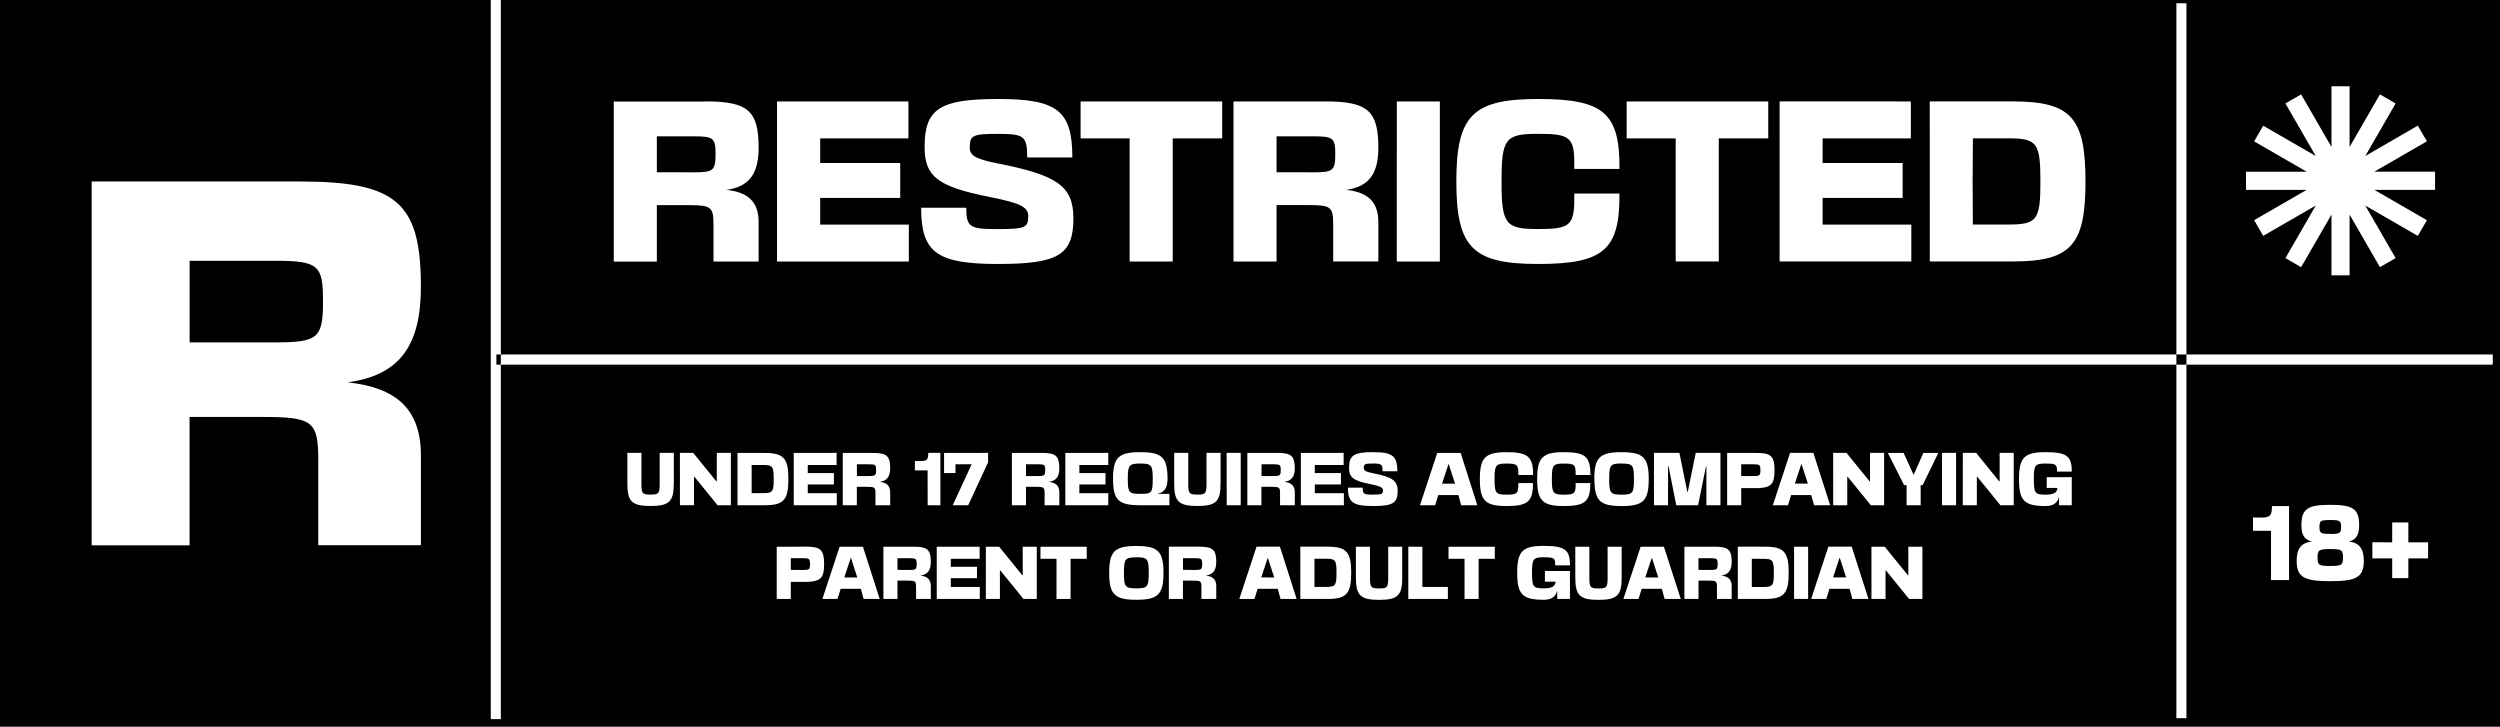 <svg xmlns="http://www.w3.org/2000/svg" viewBox="0 0 1227.12 356.73"><title>0257e972-38db-47b1-a715-d53e9799c631 (2)</title><g id="Layer_2" data-name="Layer 2"><g id="Layer_1-2" data-name="Layer 1"><g id="_0257e972-38db-47b1-a715-d53e9799c631" data-name="0257e972-38db-47b1-a715-d53e9799c631"><g id="_0257e972-38db-47b1-a715-d53e9799c631-child-0" data-name="0257e972-38db-47b1-a715-d53e9799c631-child-0"><path d="M0,356.73V0H240.89V353h4.94V179h-2.18V174h2.18V179h822.44V352.52h4.94V179h150.36V174H1073.21V1.59h-4.94V174H245.83V0h981.29V356.73ZM1073.21,179h-4.94V174h4.94Zm-727-129.17H301.26v78.57h21.15v-27.7h15.71c11,0,12.09.91,12.09,9.57v18.12h22.16V109c0-10.07-5.34-14.71-15.81-15.81,11-1.51,15.81-7.67,15.81-20.65,0-18.23-5.24-22.77-26.19-22.77ZM322.41,84.54V66.92h18.33c9.47,0,10.48.9,10.48,8.66,0,8.06-1,9-10.48,9Zm59-34.75v78.57H446.1V110.23H402.59V97.14h39.28V80H402.59V67.92H445.9V49.79Zm108,62.66c-13.49,0-15.11-1-15.11-10.48H452.14c0,22.06,7.76,27.6,37.88,27.6,29.31,0,36.86-4.43,36.86-22.36,0-15.82-7.85-21.26-37.27-27C478.94,78,476,76.49,476,72.36c0-6,1.51-6.65,14-6.65,12.69,0,14.2,1.11,14.2,11.58h22.16c0-23-7.45-28.7-36.36-28.7-28.71,0-36.16,4.73-36.16,23.57,0,14.6,6.44,19.44,32.13,24.57,14.8,2.92,18.73,4.84,18.73,9.37C504.72,111.84,503.11,112.45,489.41,112.45Zm65.07,15.91h21.15V67.92h24.28V49.79h-69.5V67.92h24.07Zm95.89-78.57H605.45v78.57H626.6v-27.7h15.71c11,0,12.09.91,12.09,9.57v18.12h22.16V109c0-10.07-5.34-14.71-15.81-15.81,11-1.51,15.81-7.67,15.81-20.65,0-18.23-5.24-22.77-26.19-22.77ZM626.6,84.54V66.92h18.33c9.47,0,10.48.9,10.48,8.66,0,8.06-1,9-10.48,9Zm59,43.82h21.15V49.79H685.63ZM794.91,95H772.75c.21,15.71-1.61,17.43-17.72,17.43s-18-2.32-18-23.37,1.81-23.37,18-23.37S773,67.42,772.75,82.93h22.16c.2-27.5-7.75-34.34-39.88-34.34s-40.19,8-40.19,40.49,8,40.49,40.19,40.49,40.08-6.95,39.88-34.55Zm27.6,33.34h21.15V67.92h24.28V49.79h-69.5V67.92h24.07Zm51-78.57v78.57h64.66V110.23H894.63V97.14h39.28V80H894.63V67.92h43.31V49.79Zm94.88,18.13h17.23c14.3,0,15.91,2.12,15.91,21.16s-1.61,21.15-15.91,21.15H968.36l-.1-21.15Zm-21.15,60.44H987.8c28.71,0,35.86-7.86,35.86-39.28s-7.15-39.29-35.86-39.29H947.21Zm248-44.07h-29.8l25.81-14.9-4.46-7.7L1161,76.58l14.89-25.8-7.7-4.45-14.9,25.81V42.34h-8.89v29.8l-14.9-25.81-7.7,4.45,14.89,25.8-25.79-14.89-4.46,7.7,25.81,14.9h-29.8v8.89h29.8l-25.81,14.9,4.46,7.7,25.79-14.89-14.89,25.8,7.7,4.45,14.9-25.81v29.8h8.89v-29.8l14.9,25.81,7.7-4.45L1161,100.89l25.79,14.89,4.46-7.7-25.81-14.9h29.8ZM147.08,89.08H45V267.66H93.05v-63h35.71c25,0,27.47,2.06,27.47,21.75v41.21H206.6v-44c0-22.89-12.13-33.42-35.94-35.94,25-3.44,35.94-17.4,35.94-46.93C206.6,99.39,194.7,89.08,147.08,89.08Zm-54,79V128h41.66c21.52,0,23.81,2.07,23.81,19.69,0,18.32-2.29,20.38-23.81,20.38Zm237.66,69.37V222.3H323.8v15.14c0,4.8-.46,5.33-4.48,5.33s-4.47-.53-4.47-5.33V222.3h-6.91v15.14c0,8.75,2.27,10.92,11.38,10.92S330.71,246.19,330.71,237.44Zm3,10.53h6.91V234h.2l11.38,14h6.52V222.3h-6.91v14h-.2l-11.36-14h-6.55Zm35.21-19.74h5.63c4.67,0,5.2.69,5.2,6.91s-.53,6.91-5.2,6.91h-5.63l0-6.91ZM362,248h13.26c9.38,0,11.72-2.57,11.72-12.83s-2.34-12.84-11.72-12.84H362Zm27.61-25.67V248h21.13v-5.92H396.49v-4.28h12.83v-5.6H396.49v-3.94h14.15V222.3Zm38.76,0H413.67V248h6.91v-9.05h5.13c3.59,0,4,.3,4,3.13V248h7.23v-6.32c0-3.29-1.73-4.8-5.17-5.16,3.59-.5,5.17-2.51,5.17-6.75,0-6-1.71-7.44-8.55-7.44Zm-7.76,11.36V227.9h6c3.09,0,3.42.29,3.42,2.83s-.33,2.93-3.42,2.93ZM455.33,248h6.25V222.3h-5.92c0,3.36-.73,4-3.59,4h-3v4.61h6.25Zm8.06-25.67v9.87H469v-4.31l7.93,0L467.64,248h7.6L485,226.91V222.3Zm48,0H496.69V248h6.91v-9.05h5.14c3.58,0,4,.3,4,3.13V248h7.23v-6.32c0-3.29-1.74-4.8-5.16-5.16,3.59-.5,5.16-2.51,5.16-6.75C519.92,223.78,518.21,222.3,511.37,222.3Zm-7.77,11.36V227.9h6c3.1,0,3.42.29,3.42,2.83s-.32,2.93-3.42,2.93Zm19.29-11.36V248H544v-5.92H529.8v-4.28h12.83v-5.6H529.8v-3.94H544V222.3Zm37.77,20.08h-1.25c-5.27,0-5.86-.73-5.86-7.24,0-6.88.63-7.64,6.13-7.64s6.12.76,6.12,7.64C565.8,241.65,565.27,242.38,560.66,242.38Zm-14.34-7.24c0,10.26,2.66,12.83,13.36,12.83H574v-5.59H568c3.52-.66,5.08-2.93,5.08-7.24,0-10.6-2.68-13.23-13.36-13.23S546.32,224.54,546.32,235.14Zm52.78,2.3V222.3h-6.91v15.14c0,4.8-.46,5.33-4.48,5.33s-4.47-.53-4.47-5.33V222.3h-6.91v15.14c0,8.75,2.27,10.92,11.38,10.92S599.1,246.19,599.1,237.44Zm3,10.53H609V222.3h-6.91Zm24.88-25.67H612.26V248h6.91v-9.05h5.14c3.58,0,4,.3,4,3.13V248h7.24v-6.32c0-3.29-1.75-4.8-5.18-5.16,3.59-.5,5.18-2.51,5.18-6.75C635.5,223.78,633.78,222.3,626.94,222.3Zm-7.77,11.36V227.9h6c3.1,0,3.42.29,3.42,2.83s-.32,2.93-3.42,2.93Zm19.29-11.36V248h21.12v-5.92H645.37v-4.28H658.2v-5.6H645.37v-3.94h14.15V222.3Zm35.27,20.47c-4.41,0-4.93-.33-4.93-3.42h-7.24c0,7.2,2.53,9,12.37,9,9.58,0,12.05-1.44,12.05-7.3,0-5.17-2.57-6.94-12.18-8.82-3.49-.72-4.44-1.22-4.44-2.57,0-1.94.49-2.17,4.57-2.17s4.64.36,4.64,3.79h7.24c0-7.51-2.43-9.38-11.88-9.38s-11.81,1.54-11.81,7.7c0,4.77,2.1,6.35,10.49,8,4.84,1,6.13,1.58,6.13,3.06,0,1.87-.53,2.07-5,2.07Zm43.18-20.47H705.46L697,248h7.44l1.54-5h9.88l1.37,5h7.9Zm-9.15,15.07,3.13-9.47h.19l3.06,9.47Zm44.69-.29h-7.24c.06,5.13-.53,5.69-5.79,5.69s-5.89-.76-5.89-7.63.59-7.64,5.89-7.64,5.85.56,5.79,5.63h7.24c.06-9-2.54-11.22-13-11.22s-13.13,2.63-13.13,13.23,2.63,13.22,13.13,13.22S752.51,246.09,752.45,237.08Zm28.13,0h-7.24c.07,5.13-.52,5.69-5.79,5.69s-5.89-.76-5.89-7.63.59-7.64,5.89-7.64,5.86.56,5.79,5.63h7.24c.07-9-2.53-11.22-13-11.22s-13.13,2.63-13.13,13.23,2.64,13.22,13.13,13.22S780.65,246.09,780.58,237.08Zm15.31-9.58c5.49,0,6.07.76,6.07,7.64s-.58,7.63-6.07,7.63-6.09-.76-6.09-7.63S790.39,227.5,795.89,227.5Zm-13.33,7.64c0,10.59,2.66,13.22,13.33,13.22s13.32-2.63,13.32-13.22-2.66-13.23-13.32-13.23S782.56,224.54,782.56,235.14ZM818.76,248V228.88H819L822.8,248h10.7l3.88-19.09h.2V248h6.91V222.3H832.35l-3.89,19.09h-.26l-3.86-19.09h-12.5V248Zm29-25.67V248h6.91v-8.39h8.36c6.38-.33,8-2.07,8-8.72,0-6.85-1.71-8.56-8.55-8.56Zm6.91,11.36V227.9h6c3.09,0,3.42.29,3.42,3,0,2.5-.33,2.77-3.42,2.77ZM890.1,222.3H878.65L870.19,248h7.44l1.54-5h9.88l1.38,5h7.89ZM881,237.37l3.13-9.47h.2l3.06,9.47ZM899.81,248h6.91V234h.2l11.38,14h6.52V222.3h-6.91v14h-.2l-11.35-14H899.8Zm51.6-25.67h-7.34l-4.68,10.57h-.19l-4.81-10.57h-7.76l8,15.8h1.21V248h6.91V238.1h1ZM953.22,248h6.91V222.3h-6.91Zm10.2,0h6.91V234h.2l11.38,14h6.52V222.3h-6.91v14h-.2L970,222.3h-6.55Zm41.2-13.76v5.27h5.26c-.13,2.3-1.91,3.29-5.86,3.29-5.16,0-5.72-.76-5.72-7.63s.56-7.64,5.72-7.64,5.73.4,5.66,3.95h7.24c.07-7.63-2.5-9.54-12.9-9.54s-13,2.63-13,13.23,2.6,13.22,13,13.22c3.72,0,5.83-1.38,6.65-4.5V248h6.25V234.21ZM381.25,268.37V294h6.91v-8.39h8.36c6.39-.33,8-2.07,8-8.72,0-6.85-1.72-8.56-8.56-8.56Zm6.91,11.36V274h6c3.11,0,3.43.29,3.43,3,0,2.5-.32,2.77-3.43,2.77Zm35.41-11.36H412.12L403.66,294h7.44l1.55-5h9.87l1.38,5h7.9Zm-9.15,15.07,3.13-9.47h.2l3.05,9.47Zm33.87-15.07H433.61V294h6.91V285h5.13c3.59,0,4,.3,4,3.13V294h7.24v-6.32c0-3.29-1.74-4.8-5.18-5.16,3.59-.5,5.18-2.51,5.18-6.75,0-6-1.71-7.44-8.55-7.44Zm-7.77,11.36V274h6c3.09,0,3.42.29,3.42,2.83s-.33,2.93-3.42,2.93Zm19.28-11.36V294h21.13v-5.92H466.71v-4.28h12.84v-5.6H466.71V274.3h14.15v-5.93ZM483.89,294h6.91v-14h.2l11.39,14h6.51V268.37H502v14h-.2l-11.35-14h-6.55Zm34.69,0h6.91V274.3h7.93v-5.93H510.71v5.93h7.87Zm39.19-20.47c5.49,0,6.09.76,6.09,7.64s-.6,7.63-6.09,7.63-6.09-.76-6.09-7.63S552.27,273.57,557.77,273.57Zm-13.33,7.64c0,10.59,2.67,13.23,13.33,13.23s13.32-2.64,13.32-13.23S568.42,268,557.77,268,544.44,270.61,544.44,281.21Zm44-12.84H573.73V294h6.91V285h5.13c3.59,0,3.94.3,3.94,3.13V294H597v-6.32c0-3.29-1.74-4.8-5.17-5.16,3.59-.5,5.17-2.51,5.17-6.75,0-6-1.71-7.44-8.55-7.44Zm-7.77,11.36V274h6c3.08,0,3.42.29,3.42,2.83s-.33,2.93-3.42,2.93Zm47.58-11.36H616.77L608.31,294h7.44l1.55-5h9.87l1.38,5h7.9Zm-9.15,15.07L622.2,274h.19l3.06,9.47Zm26.1-9.14h5.63c4.67,0,5.2.69,5.2,6.91s-.54,6.91-5.2,6.91h-5.63l0-6.91ZM638.26,294h13.26c9.38,0,11.72-2.57,11.72-12.83s-2.34-12.84-11.72-12.84H638.26Zm50-10.53V268.37H681.4v15.14c0,4.8-.46,5.33-4.47,5.33s-4.48-.53-4.48-5.33V268.37h-6.91v15.14c0,8.75,2.27,10.93,11.39,10.93S688.31,292.26,688.31,283.51Zm3-15.14V294h19.42v-5.92H698.18V268.37ZM718.88,294h6.91V274.3h7.93v-5.93H711v5.93h7.86Zm39.43-13.75v5.26h5.26c-.13,2.3-1.91,3.29-5.86,3.29-5.16,0-5.72-.76-5.72-7.63s.56-7.64,5.72-7.64,5.73.4,5.66,3.95h7.24c.07-7.63-2.5-9.54-12.9-9.54s-13,2.63-13,13.23,2.6,13.23,13,13.23c3.72,0,5.83-1.39,6.65-4.51V294h6.25V280.29ZM796,283.51V268.37h-6.91v15.14c0,4.8-.46,5.33-4.48,5.33s-4.47-.53-4.47-5.33V268.37h-6.91v15.14c0,8.75,2.27,10.93,11.38,10.93S796,292.26,796,283.51Zm20.73-15.14H805.3L796.84,294h7.44l1.54-5h9.88l1.38,5H825Zm-9.15,15.07,3.13-9.47h.19l3.06,9.47Zm33.86-15.07H826.79V294h6.91V285h5.12c3.59,0,3.95.3,3.95,3.13V294H850v-6.32c0-3.29-1.75-4.8-5.17-5.16,3.59-.5,5.17-2.51,5.17-6.75,0-6-1.71-7.44-8.56-7.44Zm-7.76,11.36V274h6c3.09,0,3.42.29,3.42,2.83s-.33,2.93-3.42,2.93Zm26.19-5.43h5.63c4.67,0,5.19.69,5.19,6.91s-.53,6.91-5.19,6.91h-5.63l0-6.91ZM853,294h13.26c9.38,0,11.72-2.57,11.72-12.83s-2.34-12.84-11.72-12.84H853Zm27.61,0h6.91V268.37h-6.91Zm28.3-25.67H897.44L889,294h7.44l1.54-5h9.88l1.37,5h7.9Zm-9.15,15.07,3.13-9.47h.2l3.06,9.47ZM918.6,294h6.91v-14h.2l11.38,14h6.52V268.37H936.7v14h-.2l-11.36-14h-6.55Zm196.12-9.29h8.86V248.39h-8.39c0,4.75-1,5.64-5.08,5.64h-4.23v6.52h8.85Zm29.09-22.66c-4.7,0-5.31-.32-5.31-3.4s.61-3.4,5.31-3.4,5.32.32,5.32,3.4S1148.52,262.09,1143.81,262.09Zm-16.5,13.1c0,8.11,3.5,10.12,16.5,10.12s16.46-2,16.46-10.12c0-5.87-2.28-8.76-7.41-9.37,3.54-.7,5.13-3.17,5.13-7.88,0-8.11-3-10.11-14.18-10.11s-14.17,2-14.17,10.11c0,4.71,1.59,7.18,5.18,7.88-5.23.61-7.51,3.5-7.51,9.37Zm10.26-1.49c0-3.73.7-4.15,6.24-4.15s6.25.42,6.25,4.15-.7,4.15-6.25,4.15S1137.57,277.43,1137.57,273.7Zm26.9-7.5v7.92h9.74v9.7h7.92v-9.7h9.7V266.2h-9.7v-9.75h-7.92v9.75Z"/></g></g></g></g></svg>